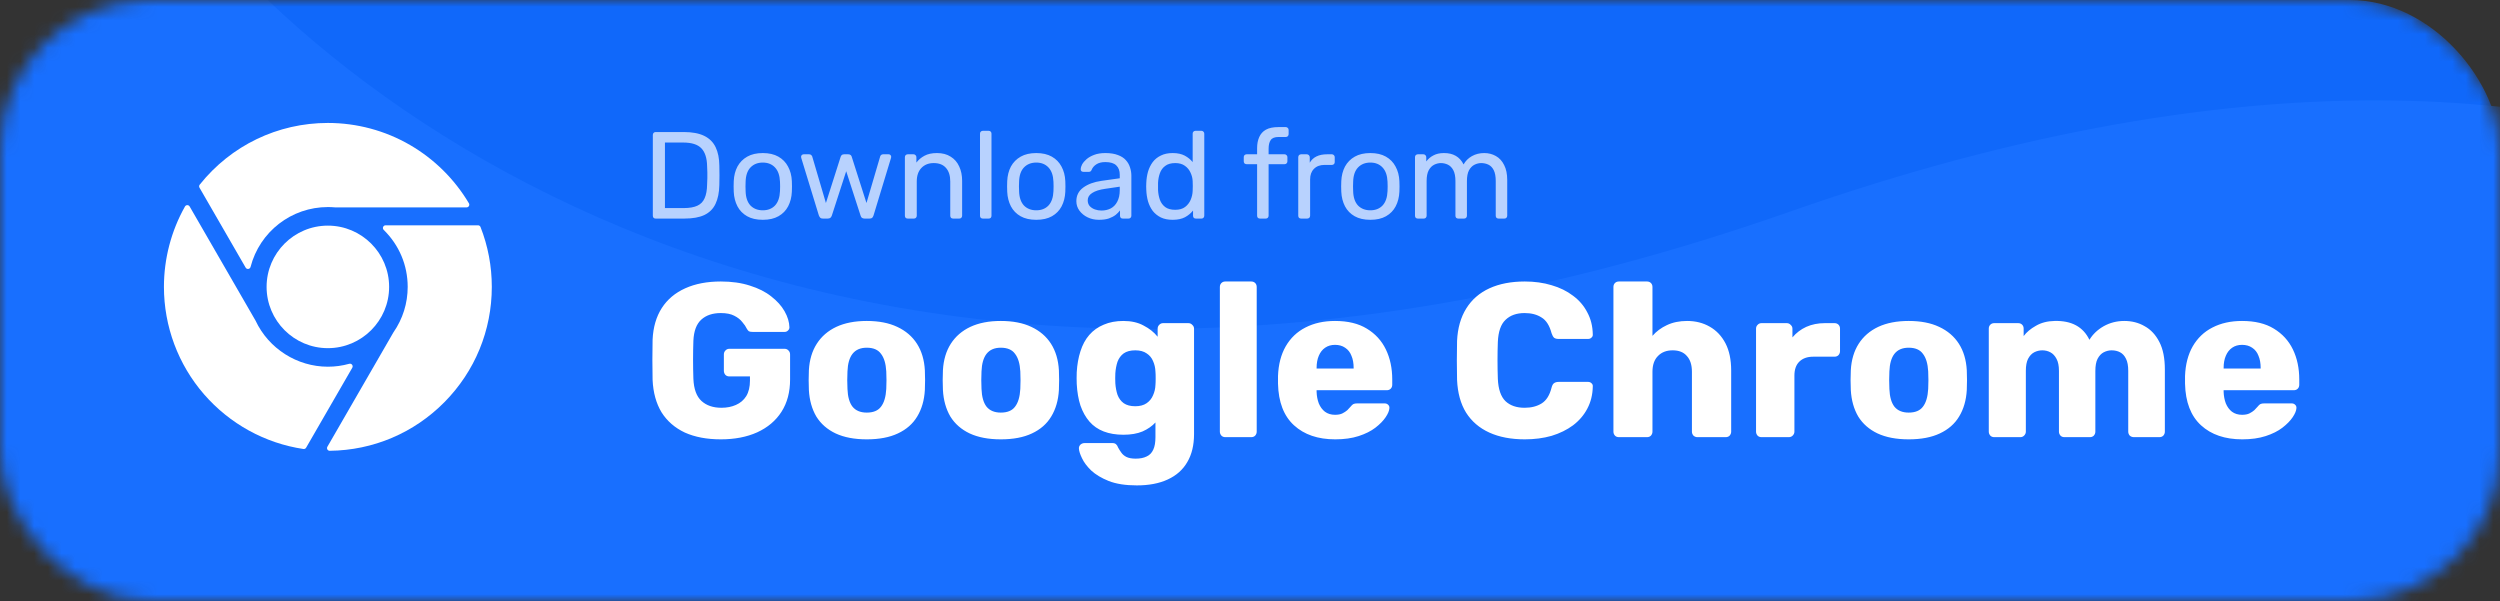 <svg width="183" height="44" viewBox="0 0 183 44" fill="none" xmlns="http://www.w3.org/2000/svg">
<rect x="0" y="0" width="183" height="44" fill="#333333" stroke="none"/>
<mask id="mask0_1443_5518" style="mask-type:alpha" maskUnits="userSpaceOnUse" x="0" y="0" width="183" height="44">
<rect width="183" height="44" rx="11" fill="#4285F4"/>
</mask>
<g mask="url(#mask0_1443_5518)">
<rect width="183" height="44" rx="11" fill="#1068FA"/>
<path d="M131 15.5C62.6 39.5 21.833 7.5 10 -11.5L-4.5 -4.5L-10 23.5C-4.167 35.5 8 59.8 10 61C12 62.2 51.167 62.833 70.5 63L215 65.5L235.5 46.5C229.167 26.167 199.4 -8.5 131 15.5Z" fill="#186FFF"/>
<path d="M52.762 32.16C51.745 32.16 50.868 31.995 50.13 31.663C49.402 31.32 48.835 30.828 48.428 30.186C48.032 29.534 47.813 28.742 47.77 27.811C47.76 27.351 47.754 26.864 47.754 26.35C47.754 25.826 47.76 25.328 47.77 24.858C47.813 23.948 48.038 23.178 48.444 22.547C48.851 21.915 49.424 21.434 50.162 21.102C50.9 20.77 51.767 20.605 52.762 20.605C53.564 20.605 54.276 20.706 54.897 20.909C55.517 21.102 56.036 21.364 56.453 21.696C56.881 22.028 57.208 22.391 57.432 22.787C57.657 23.183 57.775 23.574 57.786 23.959C57.786 24.055 57.748 24.136 57.673 24.2C57.609 24.264 57.529 24.296 57.432 24.296H55.089C54.971 24.296 54.881 24.28 54.816 24.248C54.763 24.205 54.715 24.146 54.672 24.071C54.597 23.911 54.485 23.745 54.335 23.574C54.196 23.392 53.998 23.237 53.741 23.108C53.495 22.98 53.169 22.916 52.762 22.916C52.163 22.916 51.687 23.076 51.334 23.397C50.98 23.718 50.788 24.232 50.756 24.938C50.724 25.858 50.724 26.789 50.756 27.731C50.788 28.48 50.986 29.02 51.35 29.352C51.713 29.683 52.2 29.849 52.81 29.849C53.206 29.849 53.559 29.78 53.869 29.641C54.19 29.502 54.442 29.288 54.624 28.999C54.806 28.699 54.897 28.319 54.897 27.859V27.554H53.388C53.27 27.554 53.174 27.517 53.099 27.442C53.024 27.356 52.987 27.255 52.987 27.137V25.949C52.987 25.831 53.024 25.735 53.099 25.66C53.174 25.575 53.27 25.532 53.388 25.532H57.432C57.55 25.532 57.647 25.575 57.721 25.66C57.796 25.735 57.834 25.831 57.834 25.949V27.779C57.834 28.699 57.625 29.485 57.208 30.138C56.791 30.791 56.197 31.294 55.426 31.647C54.667 31.989 53.779 32.16 52.762 32.16ZM63.447 32.16C62.548 32.16 61.788 32.016 61.168 31.727C60.558 31.438 60.087 31.026 59.755 30.491C59.434 29.946 59.252 29.298 59.21 28.549C59.199 28.335 59.194 28.095 59.194 27.827C59.194 27.549 59.199 27.308 59.21 27.105C59.252 26.345 59.445 25.698 59.788 25.163C60.13 24.628 60.606 24.216 61.216 23.927C61.837 23.638 62.58 23.494 63.447 23.494C64.324 23.494 65.068 23.638 65.678 23.927C66.298 24.216 66.78 24.628 67.122 25.163C67.465 25.698 67.657 26.345 67.7 27.105C67.711 27.308 67.716 27.549 67.716 27.827C67.716 28.095 67.711 28.335 67.7 28.549C67.657 29.298 67.47 29.946 67.138 30.491C66.817 31.026 66.347 31.438 65.726 31.727C65.116 32.016 64.356 32.16 63.447 32.16ZM63.447 30.202C63.928 30.202 64.276 30.058 64.49 29.769C64.715 29.48 64.843 29.047 64.875 28.469C64.886 28.308 64.891 28.095 64.891 27.827C64.891 27.559 64.886 27.346 64.875 27.185C64.843 26.618 64.715 26.19 64.49 25.901C64.276 25.601 63.928 25.452 63.447 25.452C62.987 25.452 62.639 25.601 62.404 25.901C62.179 26.19 62.056 26.618 62.035 27.185C62.024 27.346 62.018 27.559 62.018 27.827C62.018 28.095 62.024 28.308 62.035 28.469C62.056 29.047 62.179 29.48 62.404 29.769C62.639 30.058 62.987 30.202 63.447 30.202ZM73.259 32.16C72.36 32.16 71.6 32.016 70.98 31.727C70.37 31.438 69.899 31.026 69.567 30.491C69.246 29.946 69.064 29.298 69.022 28.549C69.011 28.335 69.005 28.095 69.005 27.827C69.005 27.549 69.011 27.308 69.022 27.105C69.064 26.345 69.257 25.698 69.599 25.163C69.942 24.628 70.418 24.216 71.028 23.927C71.648 23.638 72.392 23.494 73.259 23.494C74.136 23.494 74.88 23.638 75.49 23.927C76.11 24.216 76.592 24.628 76.934 25.163C77.276 25.698 77.469 26.345 77.512 27.105C77.523 27.308 77.528 27.549 77.528 27.827C77.528 28.095 77.523 28.335 77.512 28.549C77.469 29.298 77.282 29.946 76.95 30.491C76.629 31.026 76.158 31.438 75.538 31.727C74.928 32.016 74.168 32.16 73.259 32.16ZM73.259 30.202C73.74 30.202 74.088 30.058 74.302 29.769C74.527 29.48 74.655 29.047 74.687 28.469C74.698 28.308 74.703 28.095 74.703 27.827C74.703 27.559 74.698 27.346 74.687 27.185C74.655 26.618 74.527 26.19 74.302 25.901C74.088 25.601 73.74 25.452 73.259 25.452C72.799 25.452 72.451 25.601 72.215 25.901C71.991 26.19 71.868 26.618 71.846 27.185C71.836 27.346 71.83 27.559 71.83 27.827C71.83 28.095 71.836 28.308 71.846 28.469C71.868 29.047 71.991 29.48 72.215 29.769C72.451 30.058 72.799 30.202 73.259 30.202ZM83.215 35.531C82.391 35.531 81.706 35.424 81.16 35.21C80.626 34.996 80.198 34.739 79.876 34.44C79.566 34.14 79.341 33.84 79.202 33.541C79.063 33.252 78.988 33.022 78.978 32.851C78.967 32.733 79.004 32.631 79.09 32.546C79.176 32.471 79.277 32.433 79.395 32.433H81.433C81.54 32.433 81.626 32.46 81.69 32.514C81.754 32.567 81.808 32.653 81.851 32.77C81.915 32.888 81.99 33.006 82.075 33.123C82.161 33.252 82.284 33.359 82.445 33.444C82.616 33.53 82.846 33.573 83.135 33.573C83.456 33.573 83.723 33.519 83.937 33.412C84.151 33.316 84.312 33.15 84.419 32.915C84.526 32.69 84.579 32.385 84.579 32V30.925C84.333 31.192 84.017 31.412 83.632 31.583C83.247 31.743 82.782 31.823 82.236 31.823C81.69 31.823 81.209 31.743 80.791 31.583C80.374 31.422 80.026 31.181 79.748 30.86C79.47 30.54 79.251 30.149 79.09 29.689C78.94 29.229 78.849 28.699 78.817 28.1C78.806 27.822 78.806 27.538 78.817 27.249C78.849 26.682 78.94 26.169 79.09 25.708C79.24 25.238 79.454 24.842 79.732 24.521C80.021 24.189 80.374 23.938 80.791 23.766C81.209 23.584 81.69 23.494 82.236 23.494C82.814 23.494 83.306 23.606 83.713 23.831C84.13 24.045 84.472 24.317 84.74 24.649V24.055C84.74 23.948 84.777 23.857 84.852 23.782C84.927 23.697 85.023 23.654 85.141 23.654H86.987C87.104 23.654 87.201 23.697 87.276 23.782C87.361 23.857 87.404 23.948 87.404 24.055V31.775C87.404 32.589 87.238 33.273 86.906 33.83C86.585 34.386 86.109 34.809 85.478 35.098C84.857 35.387 84.103 35.531 83.215 35.531ZM83.103 29.737C83.445 29.737 83.723 29.662 83.937 29.512C84.151 29.362 84.306 29.17 84.403 28.934C84.51 28.699 84.569 28.448 84.579 28.18C84.59 28.062 84.595 27.896 84.595 27.683C84.595 27.469 84.59 27.308 84.579 27.201C84.569 26.923 84.51 26.666 84.403 26.431C84.306 26.195 84.151 26.008 83.937 25.869C83.723 25.719 83.445 25.644 83.103 25.644C82.749 25.644 82.466 25.719 82.252 25.869C82.049 26.019 81.899 26.222 81.802 26.479C81.717 26.736 81.663 27.019 81.642 27.329C81.631 27.565 81.631 27.806 81.642 28.052C81.663 28.362 81.717 28.646 81.802 28.902C81.899 29.159 82.049 29.362 82.252 29.512C82.466 29.662 82.749 29.737 83.103 29.737ZM89.696 32C89.578 32 89.482 31.963 89.407 31.888C89.332 31.802 89.294 31.706 89.294 31.599V21.006C89.294 20.888 89.332 20.792 89.407 20.717C89.482 20.642 89.578 20.605 89.696 20.605H91.59C91.707 20.605 91.804 20.642 91.879 20.717C91.954 20.792 91.991 20.888 91.991 21.006V31.599C91.991 31.706 91.954 31.802 91.879 31.888C91.804 31.963 91.707 32 91.59 32H89.696ZM97.739 32.16C96.476 32.16 95.471 31.818 94.722 31.133C93.972 30.448 93.582 29.432 93.55 28.084C93.55 28.009 93.55 27.913 93.55 27.795C93.55 27.677 93.55 27.586 93.55 27.522C93.582 26.677 93.769 25.954 94.112 25.355C94.465 24.745 94.946 24.285 95.556 23.975C96.177 23.654 96.899 23.494 97.723 23.494C98.665 23.494 99.44 23.681 100.05 24.055C100.671 24.43 101.136 24.938 101.446 25.58C101.757 26.222 101.912 26.955 101.912 27.779V28.164C101.912 28.282 101.874 28.378 101.8 28.453C101.725 28.528 101.628 28.565 101.511 28.565H96.375C96.375 28.576 96.375 28.592 96.375 28.613C96.375 28.635 96.375 28.656 96.375 28.678C96.385 28.988 96.439 29.271 96.535 29.528C96.642 29.785 96.792 29.988 96.985 30.138C97.188 30.288 97.434 30.363 97.723 30.363C97.937 30.363 98.113 30.331 98.252 30.267C98.402 30.192 98.525 30.111 98.622 30.026C98.718 29.93 98.793 29.849 98.846 29.785C98.943 29.667 99.018 29.598 99.071 29.576C99.135 29.544 99.232 29.528 99.36 29.528H101.35C101.457 29.528 101.543 29.56 101.607 29.625C101.682 29.689 101.714 29.774 101.703 29.881C101.693 30.063 101.602 30.283 101.43 30.539C101.259 30.796 101.008 31.053 100.676 31.31C100.355 31.556 99.948 31.759 99.456 31.92C98.964 32.08 98.392 32.16 97.739 32.16ZM96.375 26.976H99.087V26.944C99.087 26.591 99.034 26.291 98.927 26.045C98.83 25.789 98.675 25.591 98.461 25.452C98.258 25.312 98.012 25.243 97.723 25.243C97.445 25.243 97.204 25.312 97.001 25.452C96.797 25.591 96.642 25.789 96.535 26.045C96.428 26.291 96.375 26.591 96.375 26.944V26.976ZM111.616 32.16C110.611 32.16 109.744 31.995 109.016 31.663C108.289 31.331 107.722 30.844 107.315 30.202C106.919 29.56 106.7 28.763 106.657 27.811C106.646 27.372 106.641 26.901 106.641 26.399C106.641 25.896 106.646 25.414 106.657 24.954C106.7 24.023 106.924 23.231 107.331 22.579C107.738 21.926 108.305 21.434 109.032 21.102C109.76 20.77 110.621 20.605 111.616 20.605C112.323 20.605 112.975 20.695 113.575 20.877C114.174 21.049 114.698 21.305 115.147 21.648C115.597 21.98 115.945 22.386 116.191 22.868C116.447 23.338 116.581 23.873 116.592 24.473C116.603 24.569 116.571 24.649 116.496 24.713C116.431 24.777 116.351 24.81 116.255 24.81H114.088C113.949 24.81 113.842 24.783 113.767 24.729C113.692 24.665 113.628 24.553 113.575 24.392C113.425 23.825 113.179 23.44 112.836 23.237C112.505 23.023 112.093 22.916 111.6 22.916C111.012 22.916 110.546 23.081 110.204 23.413C109.862 23.734 109.674 24.275 109.642 25.034C109.61 25.912 109.61 26.811 109.642 27.731C109.674 28.49 109.862 29.036 110.204 29.368C110.546 29.689 111.012 29.849 111.6 29.849C112.093 29.849 112.51 29.742 112.852 29.528C113.195 29.314 113.435 28.929 113.575 28.373C113.617 28.212 113.676 28.105 113.751 28.052C113.837 27.988 113.949 27.955 114.088 27.955H116.255C116.351 27.955 116.431 27.988 116.496 28.052C116.571 28.116 116.603 28.196 116.592 28.293C116.581 28.892 116.447 29.432 116.191 29.913C115.945 30.384 115.597 30.791 115.147 31.133C114.698 31.465 114.174 31.722 113.575 31.904C112.975 32.075 112.323 32.16 111.616 32.16ZM118.504 32C118.387 32 118.29 31.963 118.215 31.888C118.14 31.802 118.103 31.706 118.103 31.599V21.006C118.103 20.888 118.14 20.792 118.215 20.717C118.29 20.642 118.387 20.605 118.504 20.605H120.559C120.676 20.605 120.773 20.642 120.848 20.717C120.922 20.792 120.96 20.888 120.96 21.006V24.585C121.249 24.253 121.602 23.991 122.019 23.798C122.447 23.595 122.939 23.494 123.496 23.494C124.116 23.494 124.667 23.633 125.149 23.911C125.641 24.189 126.026 24.596 126.305 25.131C126.583 25.666 126.722 26.329 126.722 27.121V31.599C126.722 31.706 126.684 31.802 126.61 31.888C126.535 31.963 126.438 32 126.321 32H124.25C124.143 32 124.047 31.963 123.961 31.888C123.886 31.802 123.849 31.706 123.849 31.599V27.217C123.849 26.714 123.726 26.329 123.48 26.061C123.244 25.783 122.897 25.644 122.437 25.644C121.987 25.644 121.629 25.783 121.361 26.061C121.094 26.329 120.96 26.714 120.96 27.217V31.599C120.96 31.706 120.922 31.802 120.848 31.888C120.773 31.963 120.676 32 120.559 32H118.504ZM128.943 32C128.825 32 128.729 31.963 128.654 31.888C128.579 31.802 128.542 31.706 128.542 31.599V24.055C128.542 23.948 128.579 23.857 128.654 23.782C128.729 23.697 128.825 23.654 128.943 23.654H130.789C130.906 23.654 131.003 23.697 131.078 23.782C131.163 23.857 131.206 23.948 131.206 24.055V24.697C131.484 24.366 131.821 24.109 132.217 23.927C132.624 23.745 133.079 23.654 133.581 23.654H134.288C134.405 23.654 134.502 23.691 134.577 23.766C134.651 23.841 134.689 23.938 134.689 24.055V25.708C134.689 25.815 134.651 25.912 134.577 25.997C134.502 26.072 134.405 26.11 134.288 26.11H132.731C132.292 26.11 131.95 26.233 131.704 26.479C131.468 26.714 131.351 27.051 131.351 27.49V31.599C131.351 31.706 131.308 31.802 131.222 31.888C131.147 31.963 131.051 32 130.933 32H128.943ZM139.716 32.16C138.817 32.16 138.057 32.016 137.437 31.727C136.827 31.438 136.356 31.026 136.024 30.491C135.703 29.946 135.521 29.298 135.479 28.549C135.468 28.335 135.462 28.095 135.462 27.827C135.462 27.549 135.468 27.308 135.479 27.105C135.521 26.345 135.714 25.698 136.056 25.163C136.399 24.628 136.875 24.216 137.485 23.927C138.105 23.638 138.849 23.494 139.716 23.494C140.593 23.494 141.337 23.638 141.947 23.927C142.567 24.216 143.049 24.628 143.391 25.163C143.734 25.698 143.926 26.345 143.969 27.105C143.98 27.308 143.985 27.549 143.985 27.827C143.985 28.095 143.98 28.335 143.969 28.549C143.926 29.298 143.739 29.946 143.407 30.491C143.086 31.026 142.615 31.438 141.995 31.727C141.385 32.016 140.625 32.16 139.716 32.16ZM139.716 30.202C140.197 30.202 140.545 30.058 140.759 29.769C140.984 29.48 141.112 29.047 141.144 28.469C141.155 28.308 141.16 28.095 141.16 27.827C141.16 27.559 141.155 27.346 141.144 27.185C141.112 26.618 140.984 26.19 140.759 25.901C140.545 25.601 140.197 25.452 139.716 25.452C139.256 25.452 138.908 25.601 138.672 25.901C138.448 26.19 138.325 26.618 138.303 27.185C138.293 27.346 138.287 27.559 138.287 27.827C138.287 28.095 138.293 28.308 138.303 28.469C138.325 29.047 138.448 29.48 138.672 29.769C138.908 30.058 139.256 30.202 139.716 30.202ZM145.98 32C145.863 32 145.766 31.963 145.692 31.888C145.617 31.802 145.579 31.706 145.579 31.599V24.055C145.579 23.938 145.617 23.841 145.692 23.766C145.766 23.691 145.863 23.654 145.98 23.654H147.73C147.848 23.654 147.944 23.691 148.019 23.766C148.094 23.841 148.131 23.938 148.131 24.055V24.601C148.345 24.312 148.645 24.061 149.03 23.847C149.415 23.622 149.87 23.504 150.394 23.494C151.635 23.461 152.486 23.922 152.946 24.874C153.192 24.467 153.54 24.136 153.989 23.879C154.45 23.622 154.952 23.494 155.498 23.494C156.055 23.494 156.552 23.622 156.991 23.879C157.44 24.125 157.799 24.51 158.066 25.034C158.334 25.548 158.467 26.217 158.467 27.041V31.599C158.467 31.706 158.43 31.802 158.355 31.888C158.28 31.963 158.184 32 158.066 32H156.204C156.087 32 155.985 31.963 155.899 31.888C155.824 31.802 155.787 31.706 155.787 31.599V27.153C155.787 26.778 155.734 26.484 155.627 26.27C155.52 26.045 155.375 25.885 155.193 25.789C155.011 25.692 154.803 25.644 154.567 25.644C154.375 25.644 154.182 25.692 153.989 25.789C153.808 25.885 153.658 26.045 153.54 26.27C153.433 26.484 153.38 26.778 153.38 27.153V31.599C153.38 31.706 153.342 31.802 153.267 31.888C153.192 31.963 153.096 32 152.978 32H151.116C150.999 32 150.902 31.963 150.828 31.888C150.753 31.802 150.715 31.706 150.715 31.599V27.153C150.715 26.778 150.656 26.484 150.539 26.27C150.421 26.045 150.271 25.885 150.089 25.789C149.907 25.692 149.709 25.644 149.495 25.644C149.292 25.644 149.094 25.692 148.902 25.789C148.72 25.885 148.57 26.045 148.452 26.27C148.345 26.484 148.292 26.773 148.292 27.137V31.599C148.292 31.706 148.249 31.802 148.163 31.888C148.088 31.963 147.997 32 147.89 32H145.98ZM164.133 32.16C162.871 32.16 161.865 31.818 161.116 31.133C160.367 30.448 159.976 29.432 159.944 28.084C159.944 28.009 159.944 27.913 159.944 27.795C159.944 27.677 159.944 27.586 159.944 27.522C159.976 26.677 160.164 25.954 160.506 25.355C160.859 24.745 161.341 24.285 161.95 23.975C162.571 23.654 163.293 23.494 164.117 23.494C165.059 23.494 165.835 23.681 166.444 24.055C167.065 24.43 167.531 24.938 167.841 25.58C168.151 26.222 168.306 26.955 168.306 27.779V28.164C168.306 28.282 168.269 28.378 168.194 28.453C168.119 28.528 168.023 28.565 167.905 28.565H162.769C162.769 28.576 162.769 28.592 162.769 28.613C162.769 28.635 162.769 28.656 162.769 28.678C162.78 28.988 162.833 29.271 162.93 29.528C163.037 29.785 163.186 29.988 163.379 30.138C163.582 30.288 163.828 30.363 164.117 30.363C164.331 30.363 164.508 30.331 164.647 30.267C164.797 30.192 164.92 30.111 165.016 30.026C165.112 29.93 165.187 29.849 165.241 29.785C165.337 29.667 165.412 29.598 165.465 29.576C165.53 29.544 165.626 29.528 165.754 29.528H167.745C167.852 29.528 167.937 29.56 168.001 29.625C168.076 29.689 168.108 29.774 168.098 29.881C168.087 30.063 167.996 30.283 167.825 30.539C167.654 30.796 167.402 31.053 167.07 31.31C166.749 31.556 166.343 31.759 165.851 31.92C165.358 32.08 164.786 32.16 164.133 32.16ZM162.769 26.976H165.481V26.944C165.481 26.591 165.428 26.291 165.321 26.045C165.225 25.789 165.07 25.591 164.856 25.452C164.652 25.312 164.406 25.243 164.117 25.243C163.839 25.243 163.598 25.312 163.395 25.452C163.192 25.591 163.037 25.789 162.93 26.045C162.823 26.291 162.769 26.591 162.769 26.944V26.976Z" fill="white"/>
<path d="M47.995 16C47.929 16 47.878 15.982 47.842 15.946C47.806 15.903 47.787 15.852 47.787 15.792V9.882C47.787 9.816 47.806 9.765 47.842 9.728C47.878 9.686 47.929 9.665 47.995 9.665H50.05C50.671 9.665 51.172 9.759 51.552 9.946C51.932 10.133 52.21 10.41 52.385 10.778C52.56 11.14 52.65 11.587 52.656 12.117C52.662 12.389 52.665 12.627 52.665 12.832C52.665 13.038 52.662 13.273 52.656 13.538C52.644 14.094 52.551 14.555 52.376 14.923C52.207 15.285 51.935 15.556 51.561 15.738C51.193 15.912 50.705 16 50.095 16H47.995ZM48.674 15.231H50.05C50.466 15.231 50.798 15.173 51.045 15.059C51.293 14.944 51.471 14.76 51.579 14.507C51.694 14.253 51.754 13.918 51.76 13.502C51.772 13.321 51.778 13.164 51.778 13.032C51.778 12.893 51.778 12.757 51.778 12.624C51.778 12.486 51.772 12.329 51.76 12.154C51.748 11.569 51.609 11.137 51.344 10.86C51.078 10.576 50.632 10.434 50.005 10.434H48.674V15.231ZM55.837 16.09C55.378 16.09 54.995 16.003 54.688 15.828C54.38 15.653 54.145 15.412 53.982 15.104C53.819 14.79 53.728 14.434 53.71 14.036C53.704 13.934 53.701 13.804 53.701 13.647C53.701 13.484 53.704 13.354 53.71 13.258C53.728 12.854 53.819 12.498 53.982 12.19C54.151 11.882 54.389 11.641 54.697 11.466C55.004 11.291 55.384 11.204 55.837 11.204C56.289 11.204 56.669 11.291 56.977 11.466C57.285 11.641 57.52 11.882 57.683 12.19C57.852 12.498 57.946 12.854 57.964 13.258C57.97 13.354 57.973 13.484 57.973 13.647C57.973 13.804 57.97 13.934 57.964 14.036C57.946 14.434 57.855 14.79 57.692 15.104C57.529 15.412 57.294 15.653 56.986 15.828C56.679 16.003 56.295 16.09 55.837 16.09ZM55.837 15.394C56.211 15.394 56.51 15.276 56.733 15.041C56.956 14.799 57.077 14.449 57.095 13.991C57.101 13.9 57.104 13.786 57.104 13.647C57.104 13.508 57.101 13.394 57.095 13.303C57.077 12.845 56.956 12.498 56.733 12.262C56.51 12.021 56.211 11.9 55.837 11.9C55.463 11.9 55.161 12.021 54.932 12.262C54.709 12.498 54.591 12.845 54.579 13.303C54.573 13.394 54.57 13.508 54.57 13.647C54.57 13.786 54.573 13.9 54.579 13.991C54.591 14.449 54.709 14.799 54.932 15.041C55.161 15.276 55.463 15.394 55.837 15.394ZM60.231 16C60.153 16 60.092 15.982 60.05 15.946C60.008 15.903 59.972 15.846 59.941 15.774L58.656 11.575C58.644 11.544 58.638 11.514 58.638 11.484C58.638 11.43 58.656 11.384 58.693 11.348C58.735 11.312 58.78 11.294 58.828 11.294H59.227C59.293 11.294 59.344 11.312 59.38 11.348C59.417 11.384 59.441 11.418 59.453 11.448L60.457 14.86L61.534 11.484C61.546 11.442 61.571 11.4 61.607 11.357C61.649 11.315 61.709 11.294 61.788 11.294H62.095C62.174 11.294 62.234 11.315 62.276 11.357C62.319 11.4 62.343 11.442 62.349 11.484L63.426 14.86L64.43 11.448C64.436 11.418 64.457 11.384 64.494 11.348C64.53 11.312 64.581 11.294 64.647 11.294H65.055C65.103 11.294 65.145 11.312 65.181 11.348C65.218 11.384 65.236 11.43 65.236 11.484C65.236 11.514 65.23 11.544 65.218 11.575L63.942 15.774C63.917 15.846 63.884 15.903 63.842 15.946C63.8 15.982 63.733 16 63.643 16H63.29C63.212 16 63.145 15.982 63.091 15.946C63.043 15.903 63.01 15.846 62.991 15.774L61.942 12.534L60.892 15.774C60.868 15.846 60.831 15.903 60.783 15.946C60.735 15.982 60.669 16 60.584 16H60.231ZM66.446 16C66.386 16 66.335 15.982 66.292 15.946C66.256 15.903 66.238 15.852 66.238 15.792V11.502C66.238 11.442 66.256 11.393 66.292 11.357C66.335 11.315 66.386 11.294 66.446 11.294H66.872C66.932 11.294 66.98 11.315 67.016 11.357C67.059 11.393 67.08 11.442 67.08 11.502V11.9C67.237 11.695 67.433 11.529 67.668 11.403C67.909 11.27 68.217 11.204 68.591 11.204C68.983 11.204 69.315 11.291 69.587 11.466C69.864 11.635 70.072 11.873 70.211 12.181C70.356 12.483 70.428 12.835 70.428 13.24V15.792C70.428 15.852 70.407 15.903 70.365 15.946C70.329 15.982 70.28 16 70.22 16H69.768C69.707 16 69.656 15.982 69.614 15.946C69.578 15.903 69.559 15.852 69.559 15.792V13.285C69.559 12.863 69.457 12.534 69.252 12.299C69.047 12.057 68.745 11.937 68.347 11.937C67.973 11.937 67.671 12.057 67.442 12.299C67.219 12.534 67.107 12.863 67.107 13.285V15.792C67.107 15.852 67.086 15.903 67.044 15.946C67.007 15.982 66.959 16 66.899 16H66.446ZM71.944 16C71.883 16 71.832 15.982 71.79 15.946C71.754 15.903 71.736 15.852 71.736 15.792V9.783C71.736 9.722 71.754 9.674 71.79 9.638C71.832 9.596 71.883 9.575 71.944 9.575H72.369C72.435 9.575 72.487 9.596 72.523 9.638C72.559 9.674 72.577 9.722 72.577 9.783V15.792C72.577 15.852 72.559 15.903 72.523 15.946C72.487 15.982 72.435 16 72.369 16H71.944ZM75.855 16.09C75.396 16.09 75.013 16.003 74.705 15.828C74.398 15.653 74.162 15.412 73.999 15.104C73.837 14.79 73.746 14.434 73.728 14.036C73.722 13.934 73.719 13.804 73.719 13.647C73.719 13.484 73.722 13.354 73.728 13.258C73.746 12.854 73.837 12.498 73.999 12.19C74.168 11.882 74.407 11.641 74.714 11.466C75.022 11.291 75.402 11.204 75.855 11.204C76.307 11.204 76.687 11.291 76.995 11.466C77.303 11.641 77.538 11.882 77.701 12.19C77.87 12.498 77.963 12.854 77.981 13.258C77.987 13.354 77.99 13.484 77.99 13.647C77.99 13.804 77.987 13.934 77.981 14.036C77.963 14.434 77.873 14.79 77.71 15.104C77.547 15.412 77.312 15.653 77.004 15.828C76.696 16.003 76.313 16.09 75.855 16.09ZM75.855 15.394C76.229 15.394 76.527 15.276 76.751 15.041C76.974 14.799 77.095 14.449 77.113 13.991C77.119 13.9 77.122 13.786 77.122 13.647C77.122 13.508 77.119 13.394 77.113 13.303C77.095 12.845 76.974 12.498 76.751 12.262C76.527 12.021 76.229 11.9 75.855 11.9C75.481 11.9 75.179 12.021 74.95 12.262C74.727 12.498 74.609 12.845 74.597 13.303C74.591 13.394 74.588 13.508 74.588 13.647C74.588 13.786 74.591 13.9 74.597 13.991C74.609 14.449 74.727 14.799 74.95 15.041C75.179 15.276 75.481 15.394 75.855 15.394ZM80.436 16.09C80.134 16.09 79.86 16.03 79.612 15.909C79.365 15.789 79.166 15.626 79.015 15.421C78.864 15.216 78.789 14.983 78.789 14.724C78.789 14.308 78.958 13.976 79.296 13.728C79.634 13.481 80.074 13.318 80.617 13.24L81.966 13.05V12.787C81.966 12.498 81.881 12.271 81.712 12.108C81.549 11.946 81.281 11.864 80.907 11.864C80.641 11.864 80.424 11.918 80.255 12.027C80.086 12.136 79.968 12.274 79.902 12.443C79.866 12.534 79.802 12.579 79.712 12.579H79.305C79.238 12.579 79.187 12.561 79.151 12.525C79.121 12.483 79.106 12.434 79.106 12.38C79.106 12.29 79.139 12.178 79.205 12.045C79.278 11.912 79.386 11.783 79.531 11.656C79.676 11.529 79.86 11.424 80.083 11.339C80.312 11.249 80.59 11.204 80.916 11.204C81.278 11.204 81.582 11.252 81.83 11.348C82.077 11.439 82.27 11.562 82.409 11.719C82.554 11.876 82.656 12.054 82.717 12.253C82.783 12.452 82.816 12.655 82.816 12.86V15.792C82.816 15.852 82.795 15.903 82.753 15.946C82.717 15.982 82.668 16 82.608 16H82.192C82.125 16 82.074 15.982 82.038 15.946C82.002 15.903 81.984 15.852 81.984 15.792V15.403C81.905 15.511 81.799 15.62 81.667 15.729C81.534 15.831 81.368 15.918 81.169 15.991C80.97 16.057 80.726 16.09 80.436 16.09ZM80.626 15.412C80.873 15.412 81.1 15.361 81.305 15.258C81.51 15.149 81.67 14.983 81.784 14.76C81.905 14.537 81.966 14.256 81.966 13.918V13.665L80.916 13.819C80.487 13.879 80.165 13.982 79.947 14.127C79.73 14.265 79.621 14.443 79.621 14.661C79.621 14.829 79.67 14.971 79.766 15.086C79.869 15.194 79.996 15.276 80.146 15.33C80.303 15.385 80.463 15.412 80.626 15.412ZM85.837 16.09C85.505 16.09 85.218 16.033 84.977 15.918C84.736 15.798 84.537 15.638 84.38 15.439C84.229 15.234 84.114 15.002 84.036 14.742C83.963 14.483 83.921 14.208 83.909 13.918C83.903 13.822 83.9 13.732 83.9 13.647C83.9 13.562 83.903 13.472 83.909 13.376C83.921 13.092 83.963 12.82 84.036 12.561C84.114 12.302 84.229 12.069 84.38 11.864C84.537 11.659 84.736 11.499 84.977 11.384C85.218 11.264 85.505 11.204 85.837 11.204C86.193 11.204 86.488 11.267 86.724 11.393C86.959 11.52 87.152 11.677 87.303 11.864V9.783C87.303 9.722 87.321 9.674 87.357 9.638C87.399 9.596 87.451 9.575 87.511 9.575H87.945C88.006 9.575 88.054 9.596 88.09 9.638C88.132 9.674 88.153 9.722 88.153 9.783V15.792C88.153 15.852 88.132 15.903 88.09 15.946C88.054 15.982 88.006 16 87.945 16H87.538C87.472 16 87.42 15.982 87.384 15.946C87.348 15.903 87.33 15.852 87.33 15.792V15.412C87.179 15.605 86.983 15.768 86.742 15.9C86.5 16.027 86.199 16.09 85.837 16.09ZM86.027 15.357C86.328 15.357 86.57 15.288 86.751 15.149C86.932 15.011 87.067 14.836 87.158 14.624C87.249 14.407 87.297 14.187 87.303 13.964C87.309 13.867 87.312 13.753 87.312 13.62C87.312 13.481 87.309 13.363 87.303 13.267C87.297 13.056 87.245 12.848 87.149 12.642C87.058 12.437 86.92 12.268 86.733 12.136C86.552 12.003 86.316 11.937 86.027 11.937C85.719 11.937 85.475 12.006 85.294 12.145C85.113 12.277 84.983 12.455 84.904 12.679C84.826 12.896 84.781 13.131 84.769 13.384C84.763 13.559 84.763 13.735 84.769 13.909C84.781 14.163 84.826 14.401 84.904 14.624C84.983 14.842 85.113 15.02 85.294 15.158C85.475 15.291 85.719 15.357 86.027 15.357ZM92.229 16C92.168 16 92.117 15.982 92.075 15.946C92.038 15.903 92.02 15.852 92.02 15.792V12.018H91.251C91.191 12.018 91.14 12 91.097 11.964C91.061 11.921 91.043 11.87 91.043 11.81V11.502C91.043 11.442 91.061 11.393 91.097 11.357C91.14 11.315 91.191 11.294 91.251 11.294H92.02V10.841C92.02 10.534 92.072 10.265 92.174 10.036C92.277 9.801 92.44 9.62 92.663 9.493C92.892 9.366 93.197 9.303 93.577 9.303H94.12C94.18 9.303 94.229 9.324 94.265 9.366C94.307 9.403 94.328 9.451 94.328 9.511V9.819C94.328 9.879 94.307 9.93 94.265 9.973C94.229 10.009 94.18 10.027 94.12 10.027H93.595C93.312 10.027 93.118 10.102 93.016 10.253C92.913 10.398 92.862 10.609 92.862 10.887V11.294H94.029C94.09 11.294 94.138 11.315 94.174 11.357C94.217 11.393 94.238 11.442 94.238 11.502V11.81C94.238 11.87 94.217 11.921 94.174 11.964C94.138 12 94.09 12.018 94.029 12.018H92.862V15.792C92.862 15.852 92.841 15.903 92.799 15.946C92.763 15.982 92.714 16 92.654 16H92.229ZM95.24 16C95.18 16 95.129 15.982 95.086 15.946C95.05 15.903 95.032 15.852 95.032 15.792V11.511C95.032 11.451 95.05 11.4 95.086 11.357C95.129 11.315 95.18 11.294 95.24 11.294H95.656C95.717 11.294 95.768 11.315 95.81 11.357C95.853 11.4 95.874 11.451 95.874 11.511V11.909C95.994 11.704 96.16 11.55 96.371 11.448C96.582 11.345 96.839 11.294 97.141 11.294H97.494C97.554 11.294 97.602 11.315 97.638 11.357C97.681 11.393 97.702 11.442 97.702 11.502V11.873C97.702 11.934 97.681 11.982 97.638 12.018C97.602 12.054 97.554 12.072 97.494 12.072H96.951C96.625 12.072 96.368 12.169 96.181 12.362C95.994 12.549 95.901 12.805 95.901 13.131V15.792C95.901 15.852 95.88 15.903 95.837 15.946C95.795 15.982 95.744 16 95.684 16H95.24ZM100.309 16.09C99.851 16.09 99.468 16.003 99.16 15.828C98.852 15.653 98.617 15.412 98.454 15.104C98.291 14.79 98.201 14.434 98.182 14.036C98.176 13.934 98.173 13.804 98.173 13.647C98.173 13.484 98.176 13.354 98.182 13.258C98.201 12.854 98.291 12.498 98.454 12.19C98.623 11.882 98.861 11.641 99.169 11.466C99.477 11.291 99.857 11.204 100.309 11.204C100.762 11.204 101.142 11.291 101.449 11.466C101.757 11.641 101.992 11.882 102.155 12.19C102.324 12.498 102.418 12.854 102.436 13.258C102.442 13.354 102.445 13.484 102.445 13.647C102.445 13.804 102.442 13.934 102.436 14.036C102.418 14.434 102.327 14.79 102.164 15.104C102.002 15.412 101.766 15.653 101.459 15.828C101.151 16.003 100.768 16.09 100.309 16.09ZM100.309 15.394C100.683 15.394 100.982 15.276 101.205 15.041C101.428 14.799 101.549 14.449 101.567 13.991C101.573 13.9 101.576 13.786 101.576 13.647C101.576 13.508 101.573 13.394 101.567 13.303C101.549 12.845 101.428 12.498 101.205 12.262C100.982 12.021 100.683 11.9 100.309 11.9C99.935 11.9 99.633 12.021 99.404 12.262C99.181 12.498 99.063 12.845 99.051 13.303C99.045 13.394 99.042 13.508 99.042 13.647C99.042 13.786 99.045 13.9 99.051 13.991C99.063 14.449 99.181 14.799 99.404 15.041C99.633 15.276 99.935 15.394 100.309 15.394ZM103.786 16C103.726 16 103.675 15.982 103.632 15.946C103.596 15.903 103.578 15.852 103.578 15.792V11.502C103.578 11.442 103.596 11.393 103.632 11.357C103.675 11.315 103.726 11.294 103.786 11.294H104.194C104.254 11.294 104.302 11.315 104.338 11.357C104.381 11.393 104.402 11.442 104.402 11.502V11.819C104.541 11.632 104.715 11.484 104.927 11.375C105.138 11.261 105.391 11.204 105.687 11.204C106.369 11.197 106.851 11.475 107.135 12.036C107.274 11.783 107.476 11.581 107.741 11.43C108.007 11.279 108.308 11.204 108.646 11.204C108.96 11.204 109.243 11.276 109.497 11.421C109.756 11.566 109.958 11.786 110.103 12.081C110.254 12.371 110.329 12.736 110.329 13.176V15.792C110.329 15.852 110.308 15.903 110.266 15.946C110.23 15.982 110.182 16 110.121 16H109.696C109.636 16 109.584 15.982 109.542 15.946C109.506 15.903 109.488 15.852 109.488 15.792V13.258C109.488 12.92 109.44 12.655 109.343 12.461C109.247 12.268 109.117 12.133 108.954 12.054C108.791 11.976 108.613 11.937 108.42 11.937C108.263 11.937 108.103 11.976 107.94 12.054C107.777 12.133 107.642 12.268 107.533 12.461C107.43 12.655 107.379 12.92 107.379 13.258V15.792C107.379 15.852 107.358 15.903 107.316 15.946C107.28 15.982 107.231 16 107.171 16H106.746C106.685 16 106.634 15.982 106.592 15.946C106.556 15.903 106.538 15.852 106.538 15.792V13.258C106.538 12.92 106.486 12.655 106.384 12.461C106.281 12.268 106.148 12.133 105.985 12.054C105.823 11.976 105.651 11.937 105.47 11.937C105.313 11.937 105.153 11.976 104.99 12.054C104.827 12.133 104.691 12.268 104.583 12.461C104.48 12.655 104.429 12.917 104.429 13.249V15.792C104.429 15.852 104.408 15.903 104.366 15.946C104.329 15.982 104.281 16 104.221 16H103.786Z" fill="white" fill-opacity="0.7"/>
<path d="M19.515 21C19.515 23.473 21.527 25.485 24 25.485C26.473 25.485 28.484 23.473 28.484 21C28.484 18.527 26.473 16.516 24 16.516C21.527 16.516 19.515 18.527 19.515 21Z" fill="white"/>
<path d="M34.327 15.08C34.362 15.019 34.361 14.943 34.325 14.882C33.28 13.123 31.794 11.649 30.026 10.621C28.204 9.56 26.12 9 24 9C20.331 9 16.912 10.646 14.619 13.517C14.569 13.581 14.562 13.668 14.603 13.738L17.981 19.589C18.016 19.651 18.081 19.688 18.151 19.688C18.16 19.688 18.169 19.687 18.178 19.686C18.257 19.675 18.322 19.617 18.341 19.54C19.008 16.959 21.334 15.157 24 15.157C24.166 15.157 24.336 15.164 24.508 15.179C24.514 15.179 24.519 15.18 24.525 15.18H34.156C34.226 15.18 34.292 15.142 34.327 15.08Z" fill="white"/>
<path d="M25.773 26.698C25.724 26.635 25.642 26.608 25.565 26.629C25.057 26.771 24.53 26.843 24 26.843C21.746 26.843 19.669 25.521 18.708 23.475C18.706 23.47 18.703 23.465 18.7 23.46L13.882 15.114C13.846 15.053 13.781 15.016 13.711 15.016C13.711 15.016 13.71 15.016 13.71 15.016C13.639 15.016 13.574 15.054 13.54 15.116C12.533 16.903 12 18.938 12 20.999C12 23.892 13.043 26.685 14.938 28.866C16.814 31.024 19.396 32.445 22.21 32.866C22.219 32.868 22.229 32.868 22.239 32.868C22.308 32.868 22.374 32.831 22.409 32.77L25.788 26.917C25.828 26.848 25.822 26.762 25.773 26.698Z" fill="white"/>
<path d="M34.991 16.492H28.226C28.146 16.492 28.074 16.541 28.044 16.614C28.014 16.689 28.031 16.773 28.088 16.829C29.22 17.939 29.843 19.42 29.843 21C29.843 22.196 29.483 23.347 28.8 24.328C28.797 24.333 28.794 24.337 28.791 24.342L23.964 32.703C23.928 32.764 23.929 32.84 23.964 32.901C24 32.961 24.064 32.998 24.134 32.998C24.135 32.998 24.136 32.998 24.136 32.998C27.313 32.963 30.294 31.699 32.53 29.44C34.768 27.179 36 24.181 36 21C36 19.488 35.722 18.013 35.174 16.617C35.145 16.542 35.072 16.492 34.991 16.492Z" fill="white"/>
</g>
</svg>
